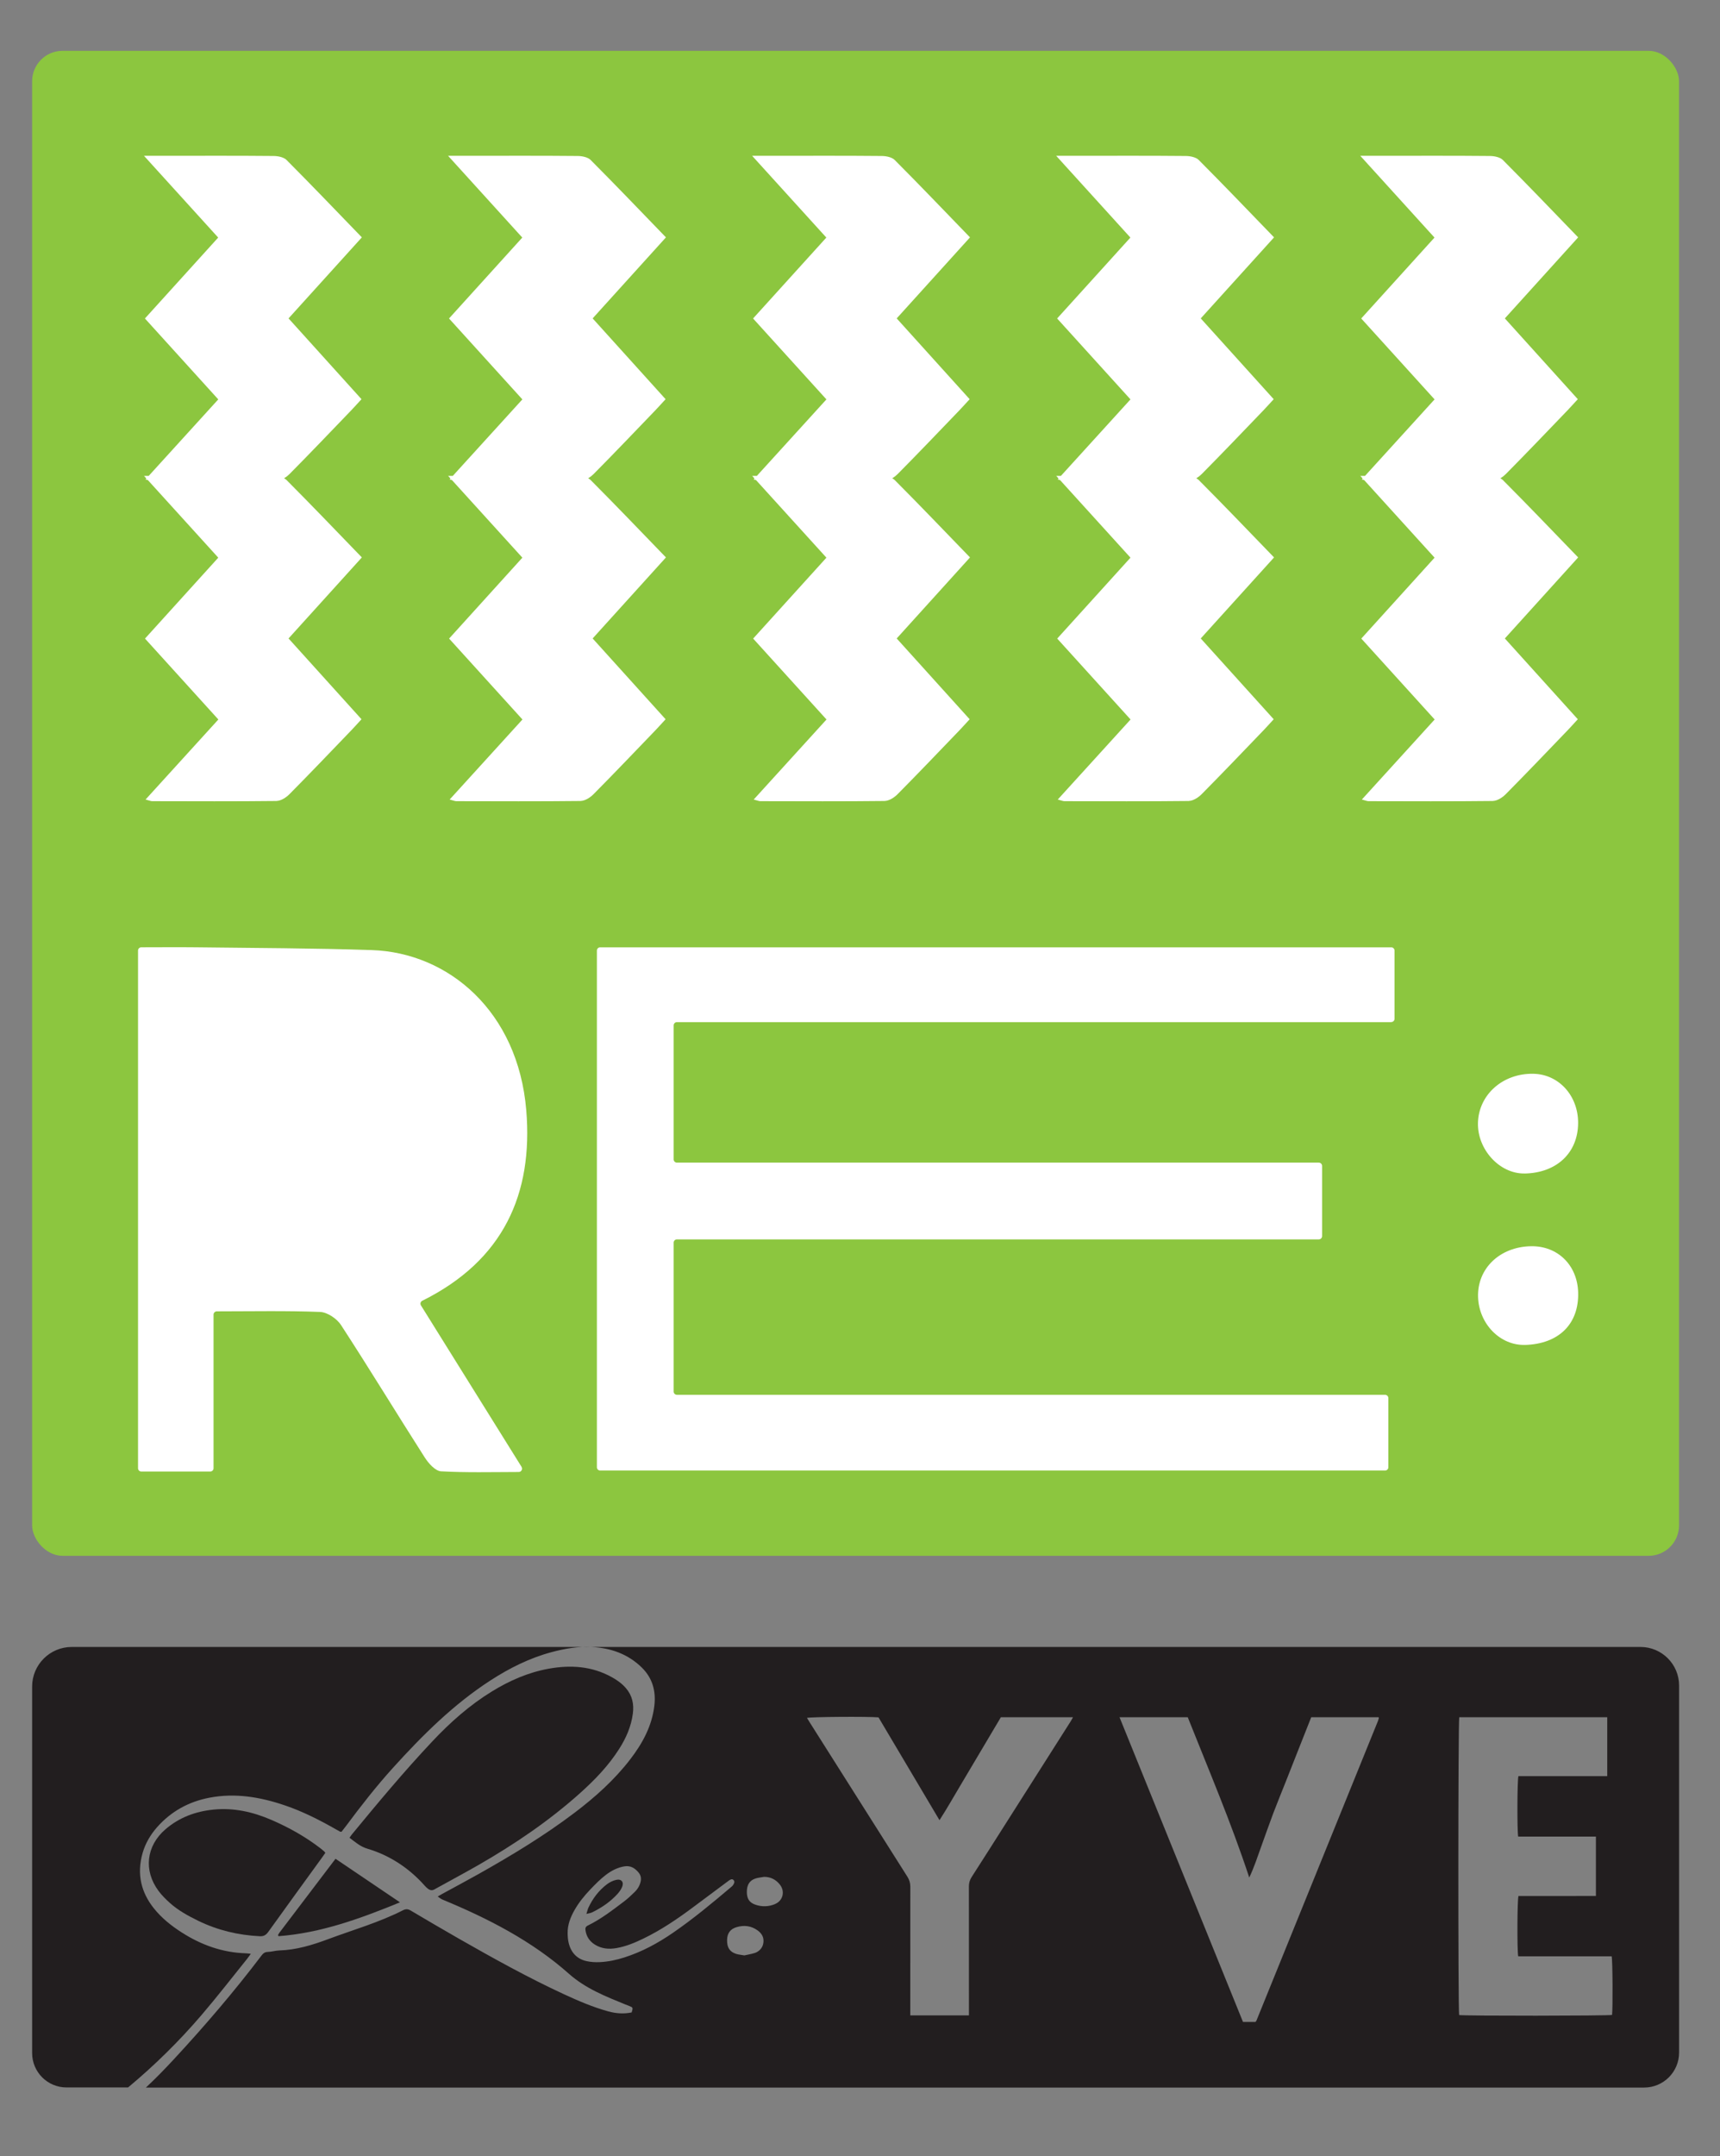 <?xml version="1.0" encoding="UTF-8"?>
<svg id="Capa_1" xmlns="http://www.w3.org/2000/svg" viewBox="0 0 436.88 547.32">
  <rect x="0" y="0" width="436.88" height="547.32" fill="#808080" stroke="none"/>
  <defs>
    <style>
      .cls-1 {
        fill: #8cc63f;
      }

      .cls-2 {
        fill: #fff;
      }

      .cls-3 {
        fill: #221e1f;
      }
    </style>
  </defs>
  <g>
    <path class="cls-3" d="M156.94,480.68c.41-.46.78-1,1.04-1.57.58-1.25-.1-2.19-1.45-1.89-.83.18-1.67.6-2.35,1.11-2.08,1.57-3.63,3.61-4.73,5.97-.19.41-.28.88-.5,1.57.64-.17,1.07-.21,1.43-.39,2.47-1.2,4.71-2.73,6.56-4.79Z"/>
    <path class="cls-3" d="M8.16,428.12v93.06c0,4.83,3.91,8.74,8.74,8.74h15.63c6.7-5.57,12.9-11.67,18.58-18.29,4.02-4.69,7.81-9.59,11.69-14.4.27-.34.51-.7.9-1.24-.6-.06-.91-.11-1.22-.12-5.94-.18-11.32-2.1-16.28-5.27-2.69-1.72-5.16-3.68-7.16-6.2-3.12-3.94-4.38-8.56-2.81-14.03.7-2.43,2.01-4.64,3.68-6.53,3.55-4,8-6.47,13.32-7.48,6.51-1.24,12.82-.18,19.05,1.93,4.57,1.54,8.88,3.73,13.07,6.12.35.2.7.39,1.05.58.06.03.16.02.34.03.36-.46.77-.97,1.16-1.49,3.77-5.06,7.65-10.04,11.88-14.71,7.53-8.32,15.45-16.19,24.85-22.26,4.81-3.11,9.89-5.65,15.45-7.14,3.35-.9,6.75-1.49,10.23-1.31,4.84.24,9.21,1.78,12.73,5.24,2.71,2.67,3.61,5.99,3.16,9.71-.62,5.15-3.01,9.52-6.11,13.55-4.02,5.23-8.89,9.59-14.13,13.56-7.73,5.86-16.01,10.85-24.45,15.6-3.04,1.71-6.13,3.35-9.19,5.02-.34.19-.68.39-1.14.66.54.38.81.61,1.28.81,11.53,4.76,22.7,10.51,32.03,18.79,4.26,3.78,9.35,5.76,14.41,7.83.26.11.53.2.79.3,1.13.45,1.13.46.75,1.7-1.99.41-3.95.28-5.92-.26-3.88-1.07-7.57-2.65-11.21-4.33-9.15-4.23-17.96-9.12-26.71-14.11-4.11-2.35-8.2-4.75-12.27-7.16-.68-.4-1.22-.46-1.97-.08-6.1,3.11-12.71,4.98-19.08,7.36-3.96,1.48-8.08,2.72-12.3,2.84-.99.03-1.99.35-2.99.38-.73.02-1.16.37-1.57.92-6.95,9.16-14.42,17.87-22.23,26.3-2.3,2.48-4.66,4.91-7.13,7.21h380.55c4.91,0,8.88-3.98,8.88-8.88v-93.17c0-5.41-4.39-9.8-9.8-9.8H18.22c-5.55,0-10.06,4.5-10.06,10.06ZM158.67,496.89c-2.07.67-4.19,1.12-6.36,1.22-1.11.05-2.26-.02-3.34-.26-2.77-.61-4.4-2.69-4.73-5.82-.04-.4-.04-.8-.06-1.2-.05-2.18.72-4.15,1.79-6.01s2.43-3.55,3.92-5.11c2.57-2.68,5.2-5.36,8.75-5.92,1.54-.24,2.64.47,3.56,1.57.85,1.01.68,2.13.23,3.2-.28.66-.71,1.24-1.22,1.74-.88.87-1.8,1.73-2.79,2.47-2.92,2.2-5.81,4.44-9.12,6.05-.53.26-.67.63-.59,1.17.22,1.62,1.05,2.84,2.42,3.69,1.7,1.04,3.55,1.2,5.46.86,2.43-.42,4.69-1.37,6.89-2.44,4.53-2.2,8.68-5.02,12.7-8.03,2.8-2.09,5.6-4.17,8.4-6.26.19-.14.38-.3.58-.43.38-.25.8-.51,1.18-.09.36.4.12.85-.12,1.22-.14.23-.37.42-.59.6-4.75,4.02-9.54,8-14.67,11.53-3.82,2.63-7.86,4.83-12.3,6.25ZM191.69,495.79c-.88.28-1.81.42-2.63.61-.8-.15-1.49-.19-2.13-.4-1.62-.54-2.29-1.64-2.25-3.54.04-1.68.8-2.74,2.37-3.22,1.91-.58,3.72-.38,5.38.81,1.15.83,1.75,1.95,1.41,3.47-.25,1.08-1.1,1.94-2.16,2.28ZM196.91,483.35c-1.64.7-3.36.76-5.06.17-1.52-.53-2.15-1.52-2.15-3.24,0-1.76.67-2.89,2.15-3.39.71-.24,1.48-.29,2.23-.43,1.67,0,2.99.69,4,1.95,1.37,1.7.81,4.08-1.18,4.93ZM271.89,437.08c-5.25,8.26-10.51,16.53-15.76,24.79-3.11,4.9-6.22,9.8-9.36,14.68-.44.68-.67,1.48-.67,2.29.02,10.4.01,20.79.01,31.19v1.6h-14.9v-1.48c0-10.41,0-20.82.01-31.23,0-.86-.24-1.7-.7-2.43-8.26-13.01-16.49-26.03-24.73-39.05-.27-.43-.54-.87-.82-1.33.94-.28,15.36-.38,18.17-.14,5.1,8.59,10.23,17.24,15.49,26.1,1.93-2.97,3.55-5.89,5.27-8.75,1.73-2.89,3.44-5.8,5.16-8.69,1.72-2.89,3.44-5.79,5.16-8.69h18.32c-.25.45-.44.81-.66,1.16ZM350.07,436.72c-10.31,25.42-20.62,50.83-30.94,76.25-.04.11-.14.19-.24.32h-3.17c-10.42-25.69-20.86-51.45-31.36-77.35h17.33c5.35,13.44,11.05,26.81,15.62,40.69,1.28-2.65,2.14-5.41,3.13-8.12.99-2.71,1.93-5.44,2.95-8.14,1.04-2.74,2.15-5.44,3.23-8.16,1.06-2.68,2.12-5.37,3.18-8.06,1.08-2.72,2.15-5.44,3.25-8.21,5.72,0,11.41,0,17.1,0,.02.03.05.06.06.09.01.04.03.08.02.12-.05.19-.1.39-.17.57ZM409.46,511.51c-.92.24-37.64.27-38.84.03-.28-1.08-.27-74.53.03-75.6h37.59v14.95h-22.56c-.31,1.02-.35,14-.06,15.35h19.74v15.07c-6.57.04-13.14,0-19.67.02-.31.93-.37,13.87-.06,15.3h23.73c.26,1.02.31,13.44.1,14.87Z"/>
    <path class="cls-3" d="M81.3,469.14c-3.81-2.92-7.97-5.24-12.37-7.14-4.67-2.02-9.5-3.12-14.64-2.62-4.6.45-8.75,1.98-12.27,5.01-4.88,4.21-5.6,10.43-1.77,15.62.83,1.12,1.84,2.12,2.88,3.06,2.14,1.92,4.64,3.28,7.21,4.54,4.94,2.41,10.16,3.65,15.64,3.92,1.01.05,1.59-.3,2.17-1.11,4.56-6.36,9.17-12.68,13.76-19.02.23-.32.45-.65.72-1.03-.15-.2-.21-.31-.29-.38-.33-.29-.67-.57-1.02-.84Z"/>
    <path class="cls-3" d="M110.49,479.56c3.68-2.05,7.4-4.02,11.06-6.12,9.17-5.27,17.9-11.18,25.8-18.25,3.75-3.36,7.22-6.96,9.94-11.24,1.74-2.74,3.02-5.65,3.45-8.9.33-2.43-.14-4.63-1.77-6.51-1.01-1.17-2.25-2.05-3.6-2.79-5.06-2.8-10.45-3.13-16.01-2.13-5.2.94-9.95,3.03-14.43,5.78-5.65,3.47-10.56,7.83-15.09,12.64-7.16,7.6-13.84,15.61-20.48,23.67-.17.21-.32.45-.58.83,1.57,1.17,2.71,2.23,4.57,2.78,5.62,1.66,10.58,4.94,14.47,9.32,1.25,1.4,1.84,1.39,2.68.93Z"/>
    <path class="cls-3" d="M70.93,490.7c-.12.16-.21.34-.3.51-.01.03,0,.08.01.11.01.03.04.06.12.2,10.73-.81,20.7-4.44,30.83-8.59-5.59-3.78-10.95-7.4-16.37-11.06-4.83,6.36-9.56,12.59-14.29,18.82Z"/>
  </g>
  <rect class="cls-1" x="8.16" y="12.9" width="418.32" height="382.06" rx="7.73" ry="7.73"/>
  <path class="cls-2" d="M70.23,203.33c1.12-.01,2.45-.87,3.29-1.72,5.28-5.32,10.44-10.74,15.64-16.14.88-.91,1.72-1.86,2.66-2.88-6.29-6.96-12.36-13.69-18.53-20.51,6.36-7.02,12.44-13.74,18.62-20.57-6.54-6.76-12.77-13.27-19.12-19.64-.17-.17-.39-.32-.63-.45.51-.31.98-.68,1.36-1.06,5.28-5.32,10.44-10.74,15.64-16.14.88-.91,1.72-1.87,2.66-2.88-6.29-6.97-12.36-13.69-18.53-20.51,6.36-7.02,12.44-13.74,18.62-20.57-6.54-6.76-12.77-13.27-19.12-19.64-.72-.72-2.16-1.01-3.28-1.02-8.6-.08-17.21-.05-25.81-.05h-7.13c6.67,7.35,12.73,14.03,18.85,20.76-6.32,6.98-12.41,13.7-18.61,20.54,6.32,6.97,12.42,13.69,18.63,20.54-5.92,6.51-11.68,12.84-17.67,19.42h-1.19c.2.22.39.43.6.66-.08.08-.15.16-.22.25.23.06.43.11.6.16,6.28,6.92,12.07,13.29,17.88,19.69-6.32,6.98-12.41,13.7-18.61,20.54,6.32,6.97,12.42,13.69,18.63,20.54-6.2,6.81-12.21,13.41-18.49,20.32.96.25,1.33.42,1.7.42,10.53.02,21.05.07,31.58-.05Z"/>
  <path class="cls-2" d="M147.47,203.33c1.12-.01,2.45-.87,3.29-1.72,5.28-5.32,10.44-10.74,15.64-16.14.88-.91,1.72-1.86,2.66-2.88-6.29-6.96-12.36-13.69-18.53-20.51,6.36-7.02,12.44-13.74,18.62-20.57-6.54-6.76-12.77-13.27-19.12-19.64-.17-.17-.39-.32-.63-.45.51-.31.98-.68,1.36-1.06,5.28-5.32,10.44-10.74,15.64-16.14.88-.91,1.72-1.87,2.66-2.88-6.29-6.97-12.36-13.69-18.53-20.51,6.36-7.02,12.44-13.74,18.62-20.57-6.54-6.76-12.77-13.27-19.12-19.64-.72-.72-2.16-1.01-3.28-1.02-8.6-.08-17.21-.05-25.81-.05h-7.13c6.67,7.35,12.73,14.03,18.85,20.76-6.32,6.98-12.41,13.7-18.61,20.54,6.32,6.97,12.42,13.69,18.63,20.54-5.92,6.51-11.68,12.84-17.67,19.42h-1.19c.2.22.39.43.6.66-.08.08-.15.16-.22.25.23.06.43.11.6.16,6.28,6.92,12.07,13.29,17.88,19.69-6.32,6.98-12.41,13.7-18.61,20.54,6.32,6.97,12.42,13.69,18.63,20.54-6.2,6.81-12.21,13.41-18.49,20.32.96.25,1.33.42,1.7.42,10.53.02,21.05.07,31.58-.05Z"/>
  <path class="cls-2" d="M224.7,203.33c1.12-.01,2.45-.87,3.29-1.72,5.28-5.32,10.44-10.74,15.64-16.14.88-.91,1.72-1.86,2.66-2.88-6.29-6.96-12.36-13.69-18.53-20.51,6.36-7.02,12.44-13.74,18.62-20.57-6.54-6.76-12.77-13.27-19.12-19.64-.17-.17-.39-.32-.63-.45.51-.31.98-.68,1.36-1.06,5.28-5.32,10.44-10.74,15.64-16.14.88-.91,1.72-1.87,2.66-2.88-6.29-6.97-12.36-13.69-18.53-20.51,6.36-7.02,12.44-13.74,18.62-20.57-6.54-6.76-12.77-13.27-19.12-19.64-.72-.72-2.16-1.01-3.28-1.02-8.6-.08-17.21-.05-25.81-.05h-7.13c6.67,7.35,12.73,14.03,18.85,20.76-6.32,6.98-12.41,13.7-18.61,20.54,6.32,6.97,12.42,13.69,18.63,20.54-5.92,6.51-11.68,12.84-17.67,19.42h-1.19c.2.22.39.43.6.66-.08.08-.15.16-.22.25.23.06.43.11.6.16,6.28,6.92,12.07,13.29,17.88,19.69-6.32,6.98-12.41,13.7-18.61,20.54,6.32,6.97,12.42,13.69,18.63,20.54-6.2,6.81-12.21,13.41-18.49,20.32.96.25,1.33.42,1.7.42,10.53.02,21.05.07,31.58-.05Z"/>
  <path class="cls-2" d="M301.93,203.33c1.12-.01,2.45-.87,3.29-1.72,5.28-5.32,10.44-10.74,15.64-16.14.88-.91,1.72-1.86,2.66-2.88-6.29-6.96-12.36-13.69-18.53-20.51,6.36-7.02,12.44-13.74,18.62-20.57-6.54-6.76-12.77-13.27-19.12-19.64-.17-.17-.39-.32-.63-.45.51-.31.98-.68,1.36-1.06,5.28-5.32,10.44-10.74,15.64-16.14.88-.91,1.72-1.87,2.66-2.88-6.29-6.97-12.36-13.69-18.53-20.51,6.36-7.02,12.44-13.74,18.62-20.57-6.54-6.76-12.77-13.27-19.12-19.64-.72-.72-2.16-1.01-3.28-1.02-8.6-.08-17.21-.05-25.81-.05h-7.13c6.67,7.35,12.73,14.03,18.85,20.76-6.32,6.98-12.41,13.7-18.61,20.54,6.32,6.97,12.42,13.69,18.63,20.54-5.92,6.51-11.68,12.84-17.67,19.42h-1.19c.2.22.39.43.6.66-.08.08-.15.16-.22.25.23.06.43.11.6.16,6.28,6.92,12.07,13.29,17.88,19.69-6.32,6.98-12.41,13.7-18.61,20.54,6.32,6.97,12.42,13.69,18.63,20.54-6.2,6.81-12.21,13.41-18.49,20.32.96.25,1.33.42,1.7.42,10.53.02,21.05.07,31.58-.05Z"/>
  <path class="cls-2" d="M379.17,203.33c1.12-.01,2.45-.87,3.29-1.72,5.28-5.32,10.44-10.74,15.64-16.14.88-.91,1.72-1.86,2.66-2.88-6.29-6.96-12.36-13.69-18.53-20.51,6.36-7.02,12.44-13.74,18.62-20.57-6.54-6.76-12.77-13.27-19.12-19.64-.17-.17-.39-.32-.63-.45.51-.31.98-.68,1.36-1.06,5.28-5.32,10.44-10.74,15.64-16.14.88-.91,1.72-1.87,2.66-2.88-6.29-6.97-12.36-13.69-18.53-20.51,6.36-7.02,12.44-13.74,18.62-20.57-6.54-6.76-12.77-13.27-19.12-19.64-.72-.72-2.16-1.01-3.28-1.02-8.6-.08-17.21-.05-25.81-.05h-7.13c6.67,7.35,12.73,14.03,18.85,20.76-6.32,6.98-12.41,13.7-18.61,20.54,6.32,6.97,12.42,13.69,18.63,20.54-5.92,6.51-11.68,12.84-17.67,19.42h-1.19c.2.22.39.43.6.66-.08.08-.15.16-.22.25.23.06.43.11.6.16,6.28,6.92,12.07,13.29,17.88,19.69-6.32,6.98-12.41,13.7-18.61,20.54,6.32,6.97,12.42,13.69,18.63,20.54-6.2,6.81-12.21,13.41-18.49,20.32.96.25,1.33.42,1.7.42,10.53.02,21.05.07,31.58-.05Z"/>
  <path class="cls-2" d="M387.34,341.42c-6.27.18-11.65-5.29-11.91-12.08-.27-7.27,5.48-12.83,13.44-12.97,6.77-.12,11.79,4.79,11.98,11.74.22,8-4.92,13.07-13.51,13.32Z"/>
  <path class="cls-2" d="M387.21,297.9c-6.3.1-11.98-6.09-11.81-12.85.19-7.19,6.35-12.63,14.11-12.46,6.45.14,11.38,5.59,11.33,12.54-.05,7.56-5.48,12.65-13.63,12.78Z"/>
  <path class="cls-2" d="M132.47,372.4c.35.56-.06,1.28-.71,1.28-7.13.02-13.45.18-19.73-.17-1.46-.08-3.19-2.02-4.14-3.51-7.15-11.18-14.04-22.52-21.28-33.64-1.05-1.61-3.46-3.23-5.3-3.31-8.54-.33-17.09-.16-26.23-.15-.46,0-.84.37-.84.83v39c0,.46-.37.83-.83.83h-17.52c-.46,0-.83-.37-.83-.83v-131.42c0-.46.38-.83.84-.83,4.66,0,9.2-.05,13.74,0,14.93.19,29.87.21,44.79.71,19.52.65,37.15,15.59,39.24,40.64,1.77,21.24-5.78,38.14-26.41,48.38-.44.22-.6.77-.34,1.18,8.39,13.45,16.73,26.82,25.57,41.01Z"/>
  <path class="cls-2" d="M353.38,259.48h-181.44c-.46,0-.83.37-.83.83v34.01c0,.46.37.83.83.83h163.04c.46,0,.83.37.83.83v17.82c0,.46-.37.83-.83.83h-163.04c-.46,0-.83.37-.83.83v37.8c0,.46.37.83.83.83h179.87c.46,0,.83.37.83.83v17.56c0,.46-.37.83-.83.83h-199.37c-.46,0-.83-.37-.83-.83v-131.16c0-.46.37-.83.83-.83h200.94c.46,0,.83.37.83.83v17.31c0,.46-.37.83-.83.83Z"/>
</svg>